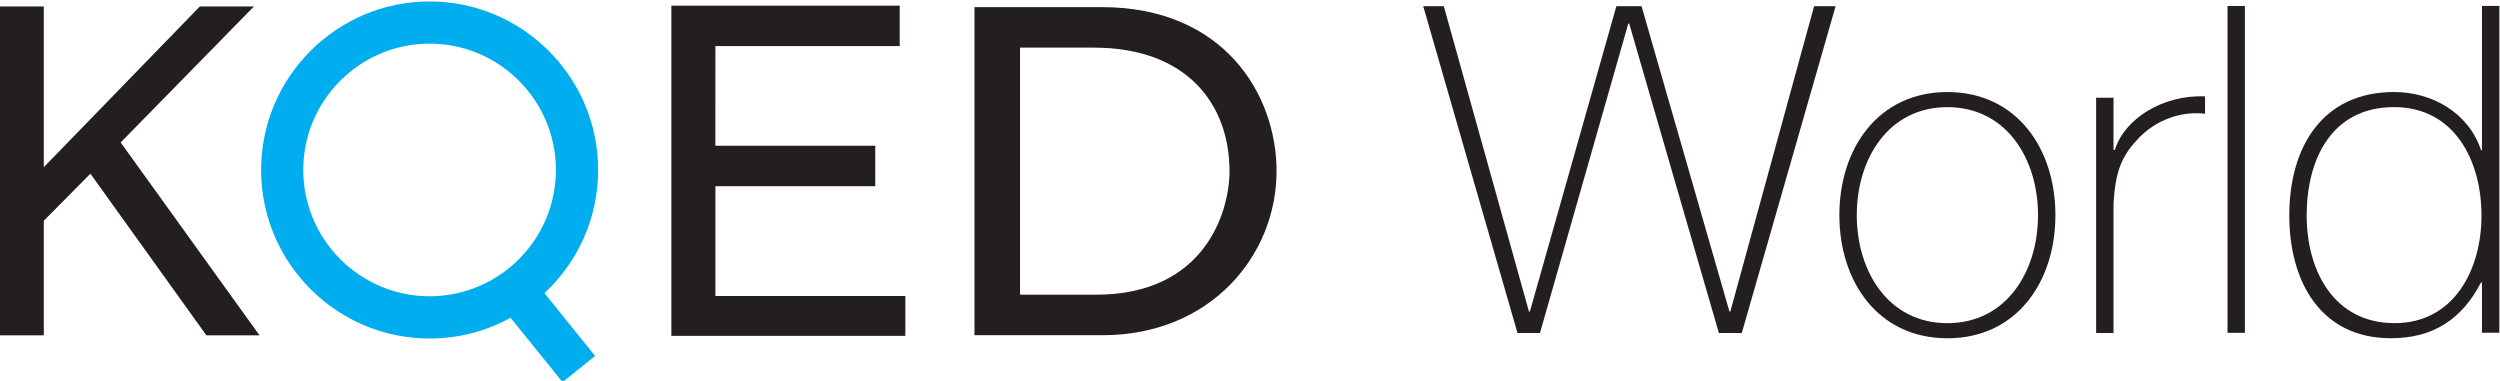 <svg width="800" height="121.85" version="1.1" viewBox="0 0 800 121.85" xml:space="preserve" xmlns="http://www.w3.org/2000/svg"><g transform="matrix(1.333 0 0 -1.333 0 1572.4)"><path d="m143.59 1138.8c0 22.299-18.156 40.445-40.461 40.445-22.299 0-40.445-18.146-40.445-40.445 0-22.321 18.146-40.472 40.445-40.472 7.044 0 13.675 1.8 19.435 4.987l12.488-15.459 7.813 6.298-12.16 15.056c7.92 7.388 12.885 17.92 12.885 29.591m-70.788 0c0 16.711 13.611 30.316 30.327 30.316 16.727 0 30.322-13.605 30.322-30.316 0-16.716-13.595-30.327-30.322-30.327-16.716 0-30.327 13.611-30.327 30.327" fill="#00aeef"/><g fill="#231f20"><path d="m21.703 1137.9-11.187-11.3v-27.506h-10.516v78.945h10.516v-38.575l37.457 38.575h12.982l-31.987-32.643 33.331-46.302h-12.756z"/><path d="m171.74 1134.9v-26.356h45.598v-9.57h-56.173v79.257h54.819v-9.694h-44.244l-0.011-23.922h38.387v-9.715z"/><path d="m306.45 1138.5c0 18.602-12.81 39.386-41.923 39.386h-30.596v-78.762h30.719c25.985 0 41.799 19.167 41.799 39.376m-61.578 29.661h17.705c22.391 0 32.578-13.6 32.578-29.661 0-9.839-5.975-29.645-31.987-29.645h-18.296z"/><path d="m341.66 1178.1h4.944l20.435-73.287h0.226l20.763 73.287h6.045l21.096-73.287h0.215l20.107 73.287h5.164l-22.52-78.451h-5.497l-21.531 74.276h-0.22l-21.203-74.276h-5.389z"/><path d="m467.49 1157.5c16.593 0 25.932-13.514 25.932-29.553 0-16.045-9.339-29.559-25.932-29.559-16.587 0-25.932 13.514-25.932 29.559 0 16.039 9.344 29.553 25.932 29.553m0-55.485c14.175 0 21.757 12.418 21.757 25.932s-7.582 25.926-21.757 25.926-21.751-12.412-21.751-25.926 7.576-25.932 21.751-25.932"/><path d="m507.37 1143.6h0.328c2.203 7.361 11.429 13.294 21.644 12.858v-4.175c-4.395 0.548-10.542-0.553-15.599-5.497-4.175-4.283-5.932-7.802-6.373-16.26v-30.875h-4.175v56.474h4.175z"/><path d="m534.74 1099.7h4.175v78.451h-4.175z"/><path d="m595.82 1111.8h-0.22c-4.616-8.898-11.537-13.401-21.644-13.401-17.028 0-24.39 13.842-24.39 29.446 0 16.695 8.13 29.661 25.158 29.661 9.231 0 17.909-5.051 20.875-13.955h0.22v34.615h4.175v-78.451h-4.175zm-0.113 16.045c0 13.181-6.48 26.034-20.983 26.034-14.943 0-20.983-12.412-20.983-26.034 0-13.299 6.593-25.824 21.096-25.824 14.282 0 20.87 12.858 20.87 25.824"/></g></g></svg>
